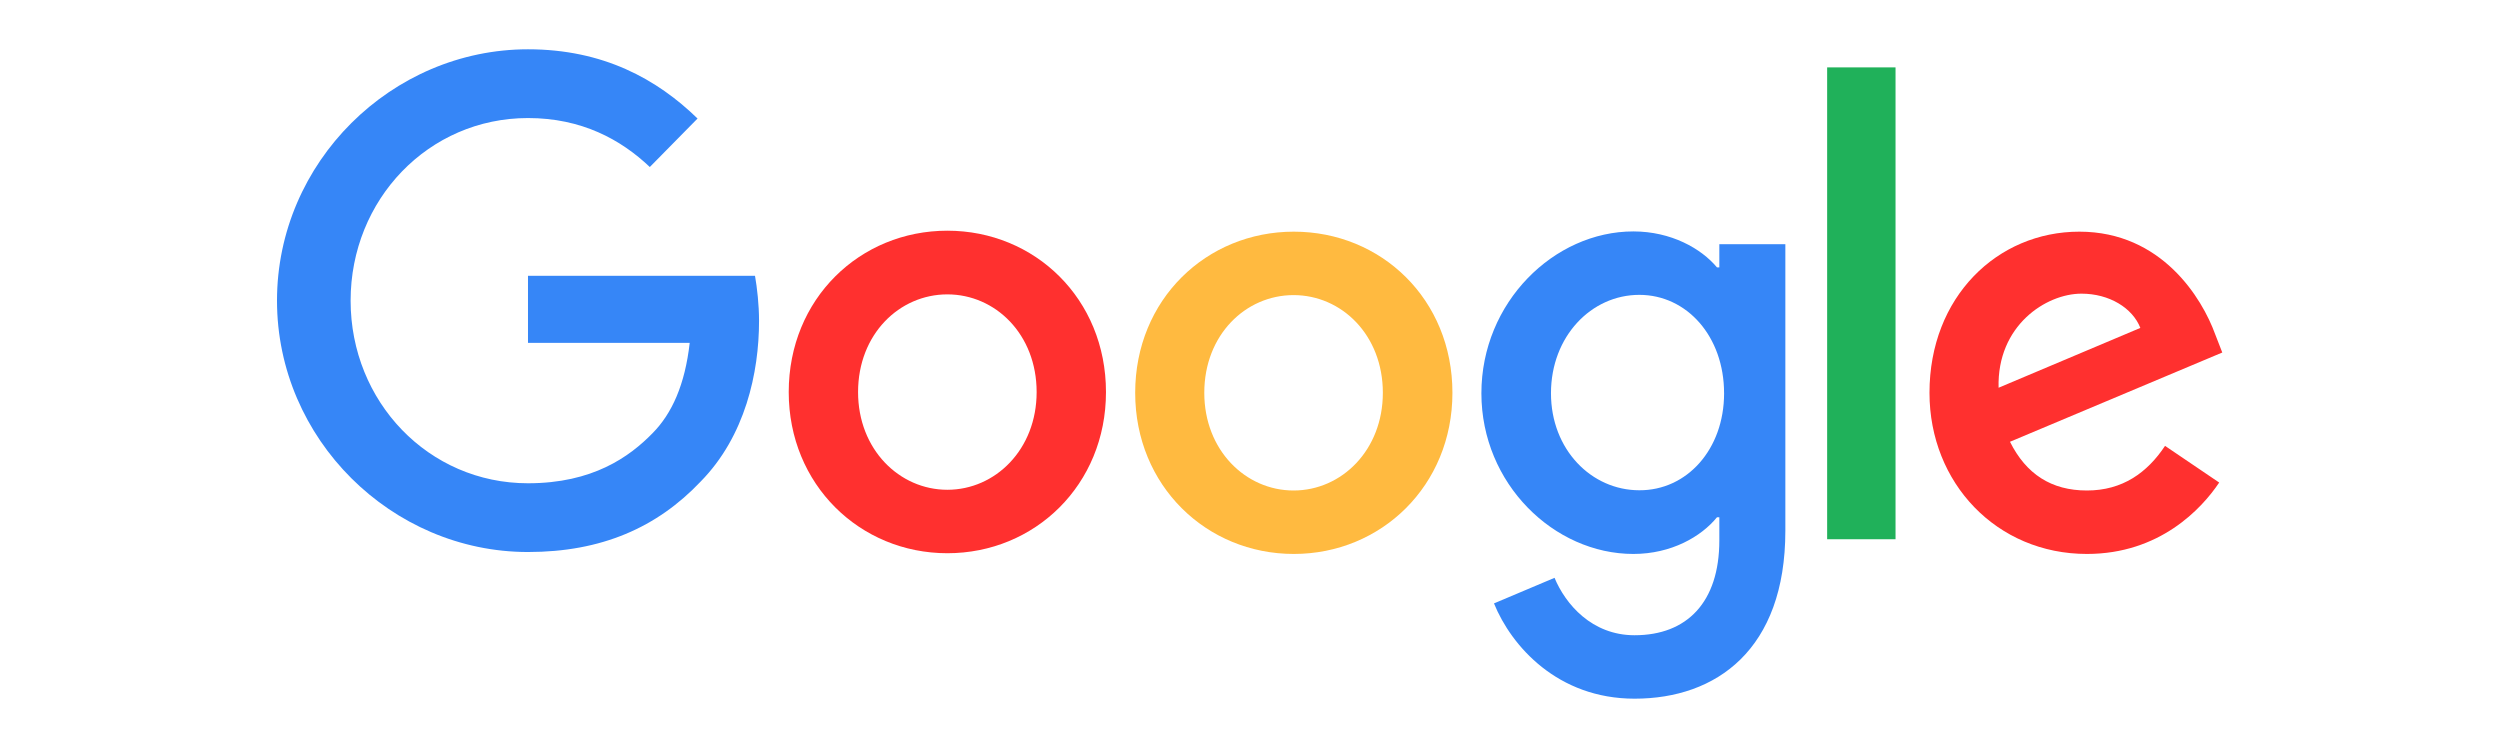 <svg width="269" height="81" viewBox="0 0 269 81" fill="none" xmlns="http://www.w3.org/2000/svg">
<g clip-path="url(#clip0_2683_293)">
<path d="M232.959 47.976L238.785 51.922C236.894 54.751 232.371 59.605 224.553 59.605C214.843 59.605 207.613 51.974 207.613 42.266C207.613 31.936 214.92 24.927 223.735 24.927C232.601 24.927 236.945 32.091 238.35 35.958L239.117 37.931L216.274 47.535C218.012 51.013 220.721 52.778 224.553 52.778C228.386 52.778 231.043 50.858 232.959 47.976ZM215.048 41.721L230.302 35.284C229.459 33.13 226.955 31.598 223.965 31.598C220.158 31.598 214.869 35.025 215.048 41.721Z" fill="#FF302F"/>
<path d="M196.601 7.251H203.959V58.022H196.601V7.251Z" fill="#20B15A"/>
<path d="M185 26.277H192.104V57.113C192.104 69.909 184.668 75.178 175.879 75.178C167.6 75.178 162.618 69.52 160.753 64.926L167.268 62.174C168.443 65.003 171.28 68.352 175.879 68.352C181.525 68.352 185 64.796 185 58.151V55.66H184.745C183.058 57.736 179.839 59.605 175.751 59.605C167.217 59.605 159.398 52.051 159.398 42.318C159.398 32.532 167.217 24.901 175.751 24.901C179.814 24.901 183.058 26.744 184.745 28.769H185V26.277ZM185.511 42.318C185.511 36.192 181.5 31.727 176.39 31.727C171.228 31.727 166.885 36.192 166.885 42.318C166.885 48.365 171.228 52.752 176.39 52.752C181.5 52.778 185.512 48.365 185.512 42.318" fill="#3686F7"/>
<path d="M119.003 42.188C119.003 52.181 111.338 59.527 101.935 59.527C92.532 59.527 84.867 52.155 84.867 42.188C84.867 32.143 92.532 24.823 101.935 24.823C111.338 24.823 119.003 32.143 119.003 42.188ZM111.542 42.188C111.542 35.959 107.096 31.675 101.935 31.675C96.774 31.675 92.328 35.959 92.328 42.188C92.328 48.365 96.774 52.7 101.935 52.7C107.096 52.7 111.542 48.365 111.542 42.188Z" fill="#FF302F"/>
<path d="M156.281 42.266C156.281 52.259 148.616 59.605 139.214 59.605C129.811 59.605 122.146 52.259 122.146 42.266C122.146 32.221 129.811 24.927 139.214 24.927C148.616 24.927 156.281 32.195 156.281 42.266ZM148.795 42.266C148.795 36.037 144.349 31.753 139.188 31.753C134.026 31.753 129.581 36.037 129.581 42.266C129.581 48.443 134.027 52.778 139.188 52.778C144.375 52.778 148.795 48.417 148.795 42.266Z" fill="#FFBA40"/>
<path d="M56.812 52C46.106 52 37.726 43.226 37.726 32.35C37.726 21.475 46.106 12.702 56.812 12.702C62.587 12.702 66.802 15.012 69.92 17.971L75.056 12.754C70.712 8.523 64.912 5.304 56.812 5.304C42.146 5.304 29.805 17.452 29.805 32.35C29.805 47.249 42.146 59.397 56.812 59.397C64.733 59.397 70.712 56.75 75.388 51.818C80.191 46.938 81.673 40.086 81.673 34.531C81.673 32.792 81.469 31.001 81.239 29.677H56.812V36.893H74.212C73.701 41.41 72.296 44.498 70.227 46.6C67.722 49.17 63.762 52 56.812 52Z" fill="#3686F7"/>
</g>
<defs>
<clipPath id="clip0_2683_293">
<rect width="210" height="70" fill="white" transform="translate(29.5 5.196)"/>
</clipPath>
</defs>
</svg>
